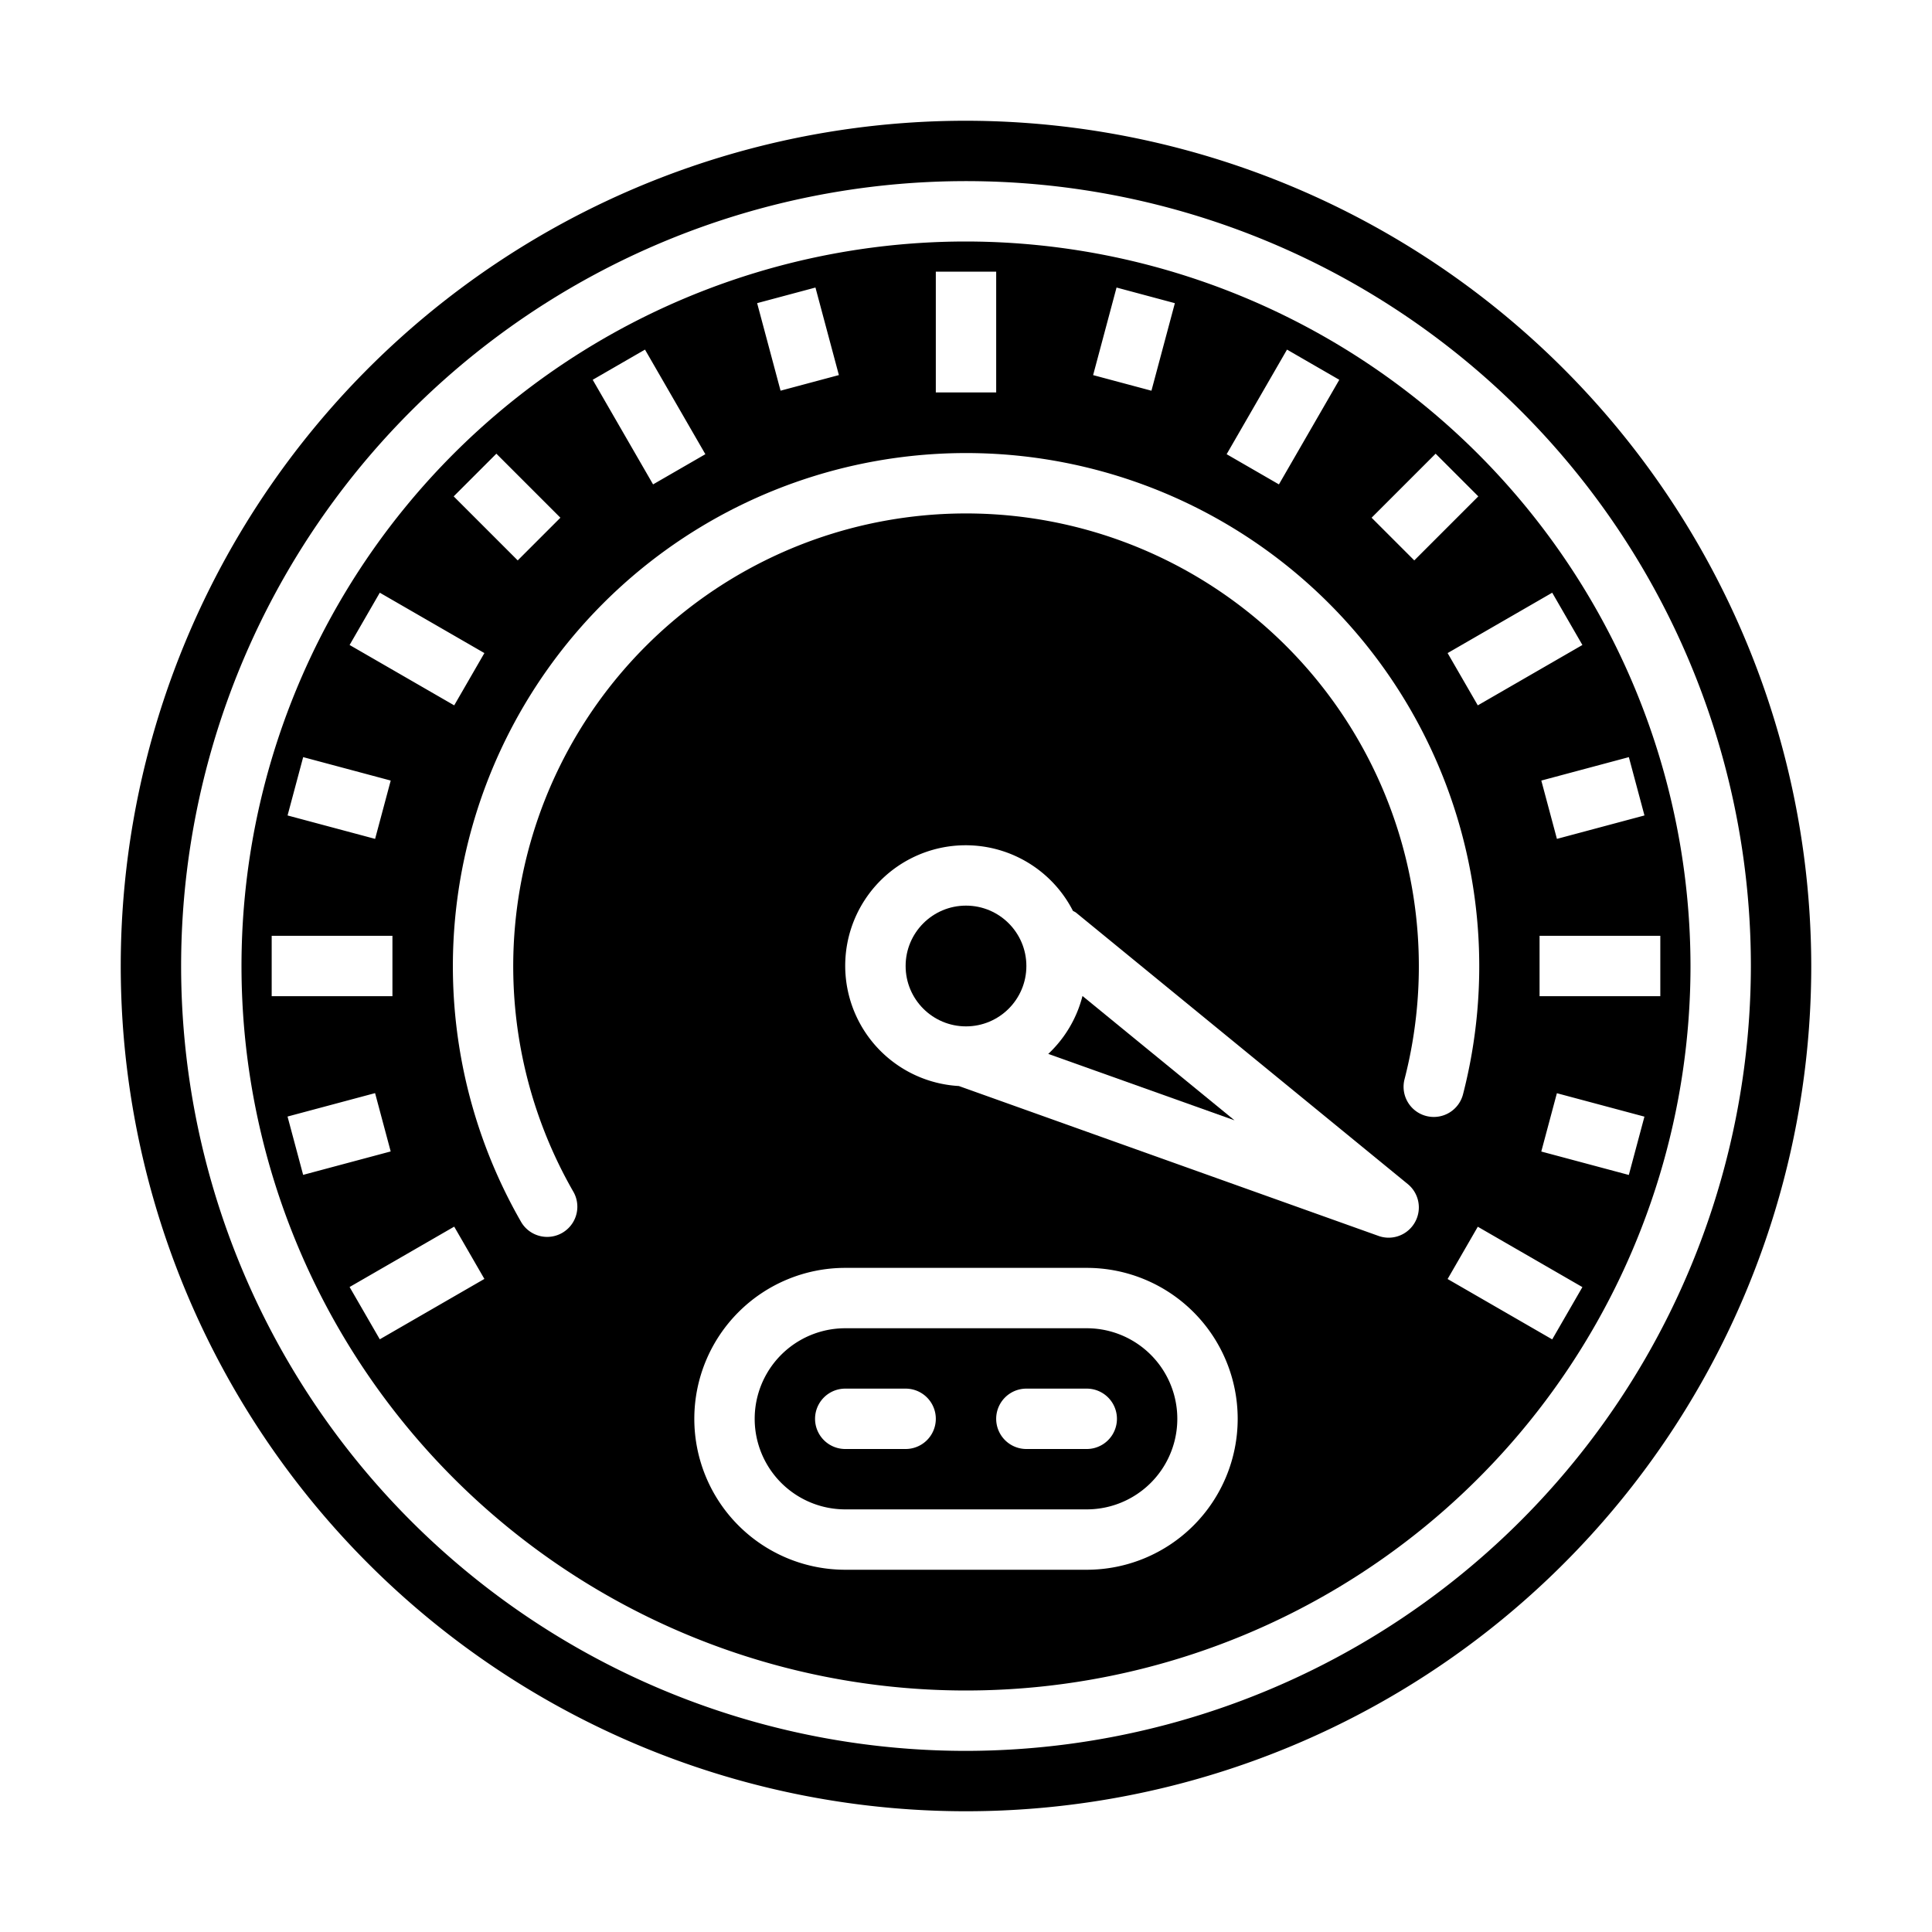 <svg xmlns="http://www.w3.org/2000/svg" viewBox="0 0 64 64" x="0px" y="0px"><title>racing-car-meter-speeding</title><circle cx="32" cy="32" r="2"></circle><path d="M36,44H28a3,3,0,0,0,0,6h8a3,3,0,0,0,0-6Zm-6,4H28a1,1,0,0,1,0-2h2a1,1,0,0,1,0,2Zm6,0H34a1,1,0,0,1,0-2h2a1,1,0,0,1,0,2Z"></path><path d="M32,8A24,24,0,1,0,56,32,24.028,24.028,0,0,0,32,8ZM54.475,27.013l-2.9.776-.517-1.932,2.9-.776Zm-2.056-5.647-3.465,2-1-1.732,3.465-2Zm-4.862-6.337,1.414,1.414L46.85,18.564,45.436,17.15Zm-4.923-3.448,1.732,1-2,3.465-1.732-1ZM36.987,9.525l1.932.518-.776,2.9-1.932-.517ZM31,9h2v4H31Zm-3.987.525.776,2.9-1.932.517-.776-2.9Zm-5.647,2.056,2,3.465-1.732,1-2-3.465Zm-4.923,3.448,2.121,2.121L17.15,18.564l-2.121-2.121Zm-3.862,4.605,3.465,2-1,1.732-3.465-2Zm-2.538,5.447,2.9.776-.517,1.932-2.9-.776ZM9,31h4v2H9Zm.525,5.987,2.9-.776.517,1.932-2.9.776Zm3.056,7.379-1-1.732,3.465-2,1,1.732ZM36,52H28a5,5,0,0,1,0-10h8a5,5,0,0,1,0,10ZM46.87,40.492A1,1,0,0,1,46,41a.983.983,0,0,1-.336-.059l-13.9-4.965a3.991,3.991,0,1,1,3.78-5.8.931.931,0,0,1,.093.05l11,9A1,1,0,0,1,46.87,40.492Zm.377-3.523a1,1,0,0,1-.72-1.218A15,15,0,1,0,19.006,39.5a1,1,0,0,1-1.731,1,17,17,0,1,1,31.19-4.252A1,1,0,0,1,47.247,36.969Zm4.172,7.4-3.465-2,1-1.732,3.465,2Zm2.538-5.447-2.9-.776.517-1.932,2.9.776ZM51,33V31h4v2Z"></path><path d="M34.725,34.912l6.17,2.2-5.036-4.119A3.976,3.976,0,0,1,34.725,34.912Z"></path><path d="M32,4A28,28,0,1,0,60,32,28.032,28.032,0,0,0,32,4Zm0,54A26,26,0,1,1,58,32,26.029,26.029,0,0,1,32,58Z"></path></svg>